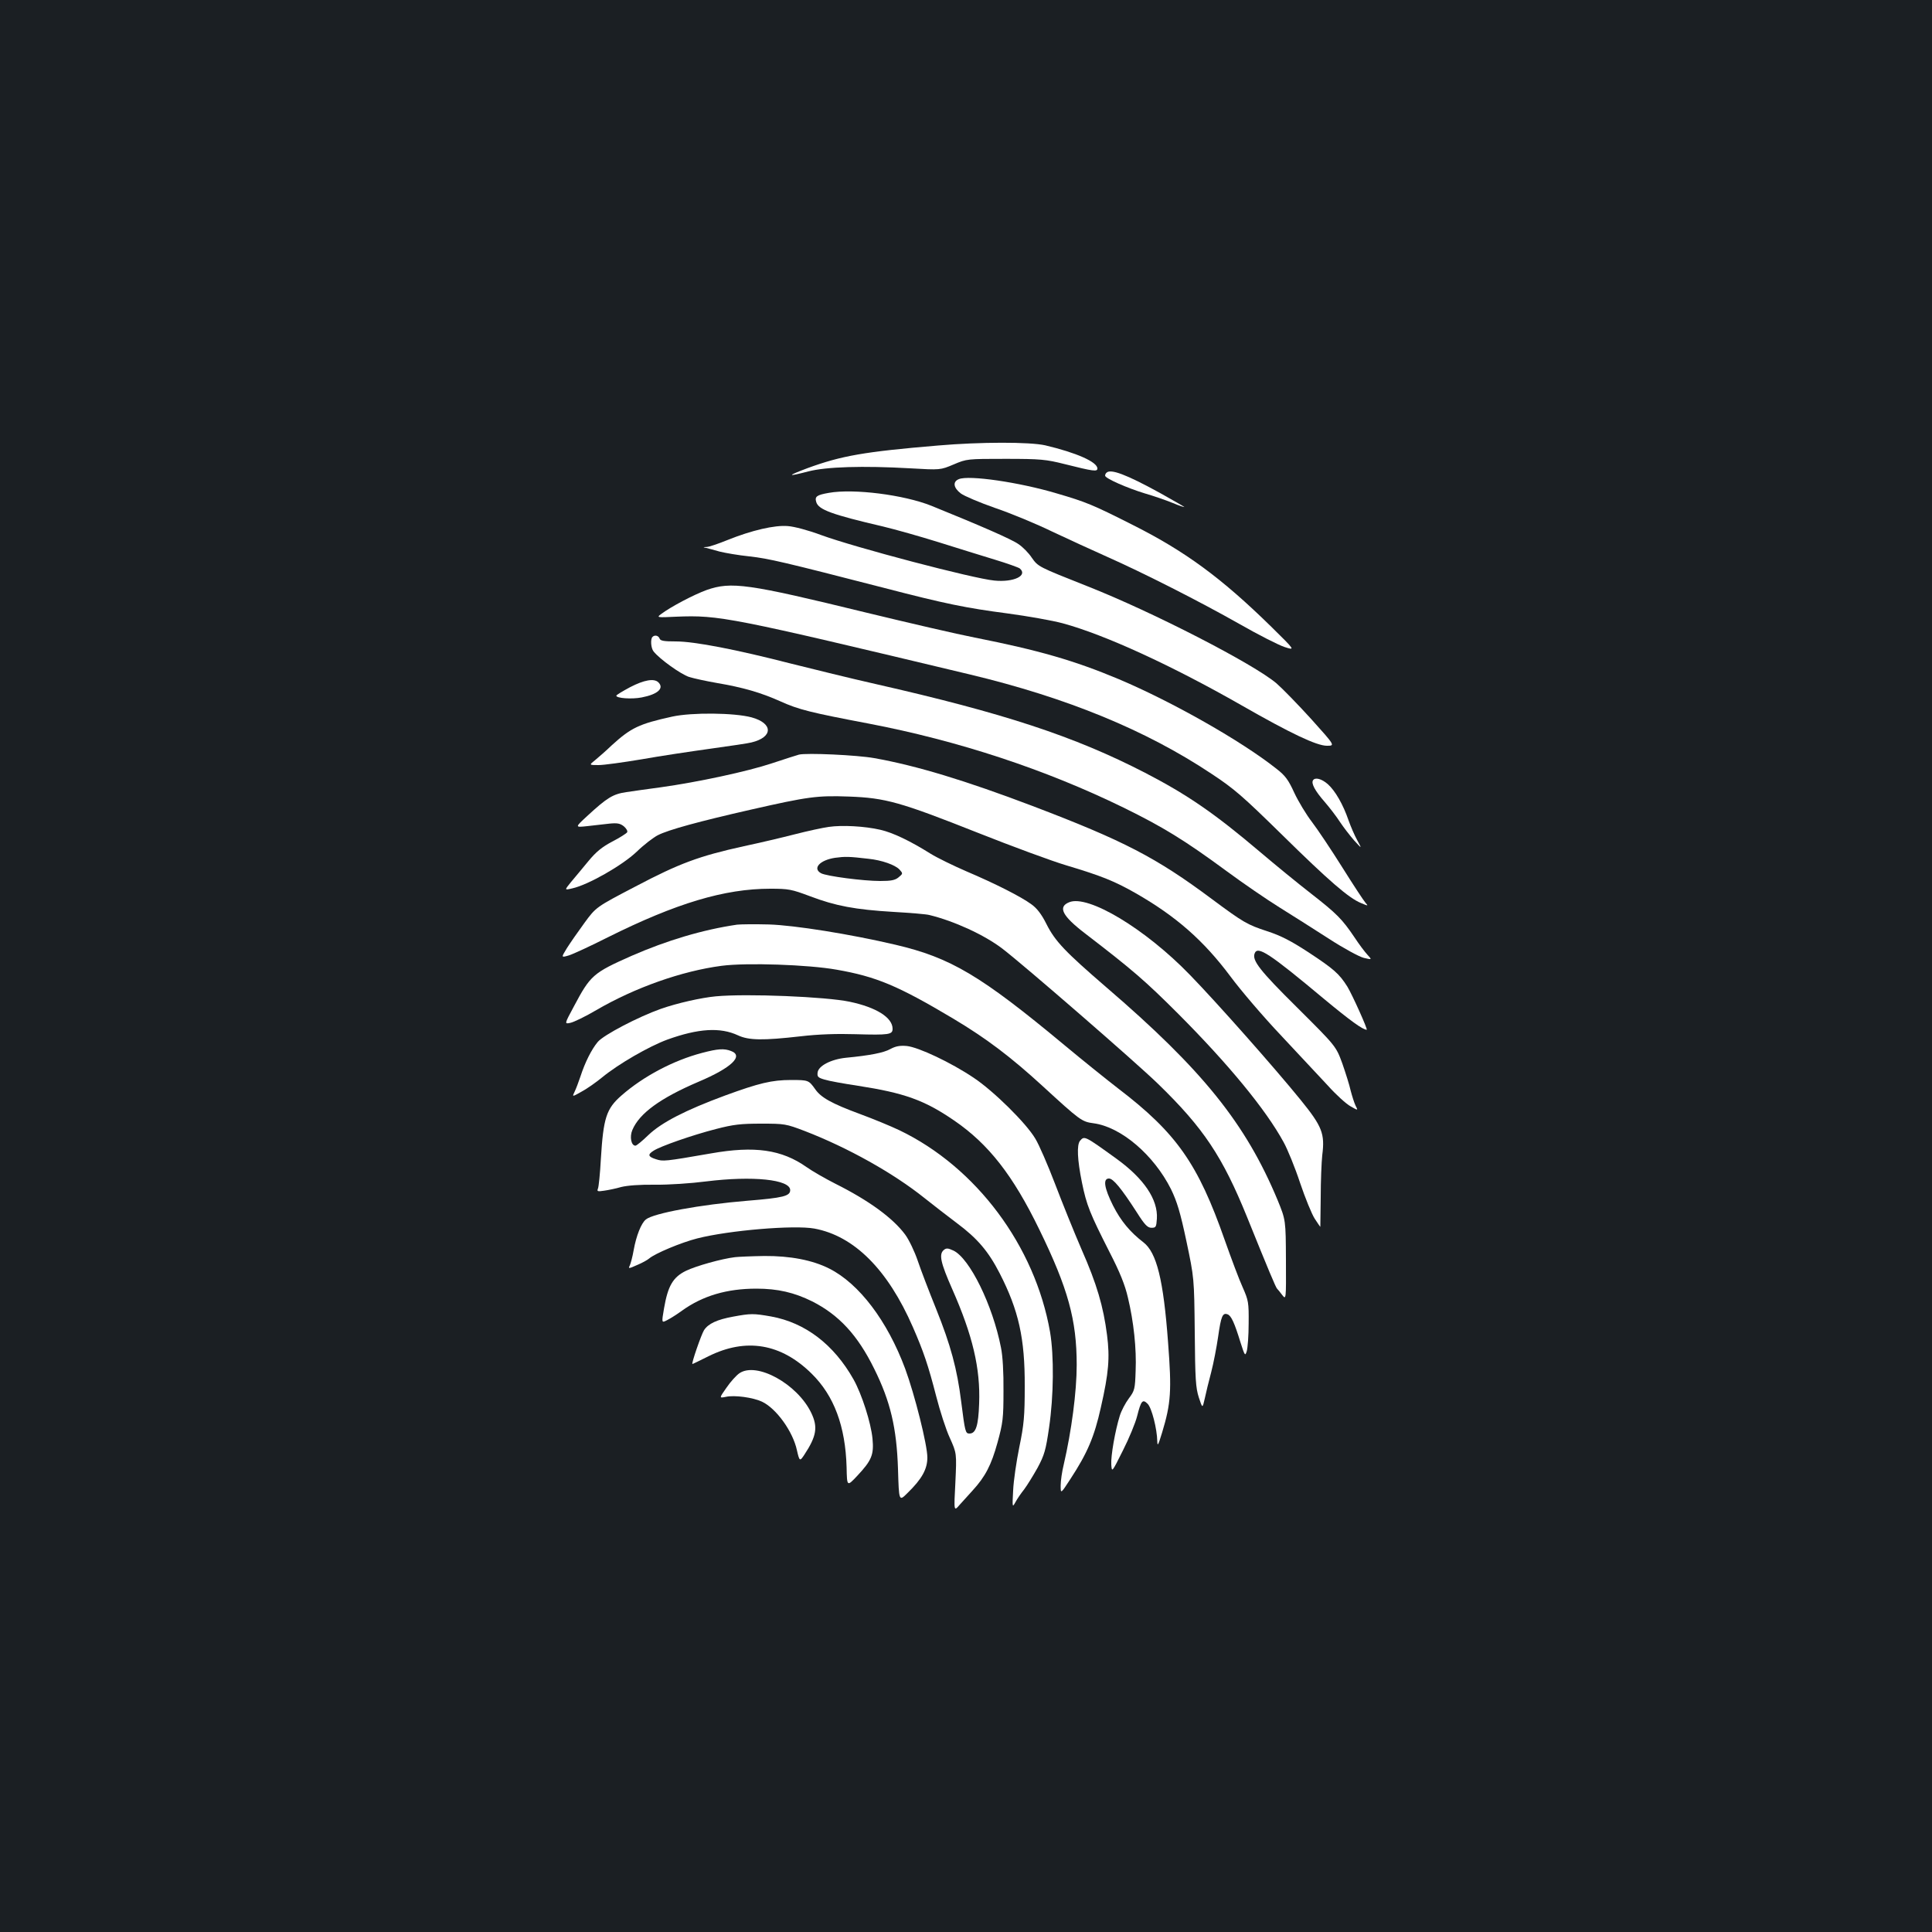 <?xml version="1.0" standalone="no"?>
<!DOCTYPE svg PUBLIC "-//W3C//DTD SVG 20010904//EN"
 "http://www.w3.org/TR/2001/REC-SVG-20010904/DTD/svg10.dtd">
<svg version="1.0" xmlns="http://www.w3.org/2000/svg"
 width="1000pt" height="1000pt" viewBox="0 0 1000 1000"
 preserveAspectRatio="xMidYMid meet">
<rect width="100%" height="100%" fill="#1b1f23"/>
<g transform="translate(0,1000) scale(0.1,-0.1)"
fill="#ffffff" stroke="none">
<path d="M4855 7694 c-382 -32 -500 -53 -675 -117 -109 -41 -108 -46 4 -17 92
24 282 30 527 16 156 -9 156 -9 225 20 68 29 71 29 269 29 182 0 209 -3 305
-27 151 -38 170 -40 170 -23 0 34 -109 82 -270 120 -80 18 -336 18 -555 -1z"/>
<path d="M5727 7553 c-4 -3 -7 -10 -7 -15 0 -14 114 -64 206 -92 45 -13 109
-35 143 -49 33 -14 61 -23 61 -21 0 1 -57 34 -127 73 -173 95 -255 126 -276
104z"/>
<path d="M4963 7520 c-33 -13 -28 -45 10 -74 17 -13 97 -47 177 -75 80 -27
213 -82 295 -122 83 -39 209 -97 281 -129 194 -86 485 -234 688 -349 98 -56
204 -110 235 -120 56 -18 56 -18 -69 105 -259 254 -449 393 -723 530 -200 101
-236 116 -387 160 -194 58 -456 96 -507 74z"/>
<path d="M4290 7449 c-63 -11 -74 -19 -65 -48 12 -39 79 -64 345 -126 63 -15
194 -52 290 -82 96 -30 227 -71 290 -90 63 -19 121 -40 128 -45 44 -37 -31
-73 -131 -63 -109 10 -724 172 -898 236 -64 24 -139 44 -171 46 -68 6 -188
-22 -312 -72 -47 -19 -96 -36 -108 -36 -20 -1 -21 -2 -3 -5 11 -3 43 -11 70
-19 28 -7 97 -19 155 -25 99 -11 176 -29 700 -164 312 -81 420 -103 634 -131
105 -14 234 -37 286 -51 218 -59 564 -218 925 -424 255 -146 390 -210 443
-210 43 0 43 0 -81 138 -69 76 -150 159 -180 185 -119 101 -640 369 -977 502
-257 102 -256 101 -290 149 -15 23 -46 55 -69 70 -35 25 -196 95 -450 198
-142 57 -403 90 -531 67z"/>
<path d="M3657 6946 c-66 -24 -186 -87 -236 -125 -23 -17 -21 -18 79 -13 223
9 277 -2 1520 -299 501 -120 909 -287 1249 -513 120 -79 163 -117 366 -316
244 -240 346 -328 409 -354 38 -16 39 -16 24 1 -9 10 -63 92 -120 183 -57 91
-128 197 -157 235 -30 39 -71 107 -92 152 -30 66 -47 89 -91 123 -181 144
-541 348 -818 465 -229 96 -412 149 -745 215 -88 17 -342 76 -565 130 -610
149 -695 161 -823 116z"/>
<path d="M3377 6703 c-11 -11 -8 -58 6 -75 32 -40 141 -118 184 -132 26 -8 91
-22 143 -31 135 -23 226 -49 329 -95 95 -43 156 -58 456 -115 466 -89 917
-238 1320 -435 206 -101 318 -170 534 -329 84 -62 208 -147 274 -188 67 -42
183 -115 257 -163 74 -48 155 -92 179 -98 43 -10 43 -10 19 16 -14 15 -44 55
-67 90 -64 95 -92 123 -224 226 -67 52 -187 150 -267 218 -236 200 -375 295
-593 408 -366 189 -732 309 -1397 460 -124 28 -319 76 -435 105 -284 73 -500
115 -597 115 -61 0 -80 3 -84 15 -6 16 -26 20 -37 8z"/>
<path d="M3261 6443 c-39 -21 -71 -40 -71 -44 0 -13 79 -19 131 -9 83 16 118
47 87 78 -22 22 -74 13 -147 -25z"/>
<path d="M3480 6291 c-173 -38 -214 -58 -314 -149 -28 -27 -66 -60 -84 -75
-34 -27 -34 -27 16 -27 28 0 128 14 224 30 95 17 256 41 357 55 101 14 196 28
210 32 113 27 114 99 1 130 -90 24 -309 26 -410 4z"/>
<path d="M4135 6094 c-11 -3 -74 -23 -140 -45 -126 -42 -382 -97 -575 -124
-63 -8 -143 -20 -178 -25 -69 -10 -99 -28 -203 -124 -64 -59 -64 -59 1 -52 36
4 88 10 115 13 40 4 55 1 74 -14 13 -11 21 -25 17 -31 -4 -6 -38 -28 -77 -48
-53 -28 -84 -53 -125 -103 -30 -36 -70 -85 -89 -107 -34 -42 -34 -42 8 -32 81
18 257 118 332 189 38 37 88 75 110 86 54 28 216 72 480 132 299 68 345 74
510 68 188 -7 264 -28 665 -187 179 -71 385 -147 459 -169 184 -55 252 -83
359 -144 208 -119 351 -244 490 -430 54 -73 172 -211 263 -307 90 -96 199
-213 242 -259 42 -47 95 -95 117 -107 40 -23 40 -23 26 4 -7 15 -18 50 -25 77
-6 28 -26 91 -43 140 -33 90 -33 90 -234 290 -194 192 -234 244 -220 280 15
41 75 2 361 -237 134 -111 199 -158 219 -158 7 0 -75 182 -100 223 -42 67 -71
92 -200 177 -92 60 -144 87 -215 110 -104 34 -124 46 -287 167 -288 215 -457
302 -927 481 -348 132 -601 209 -820 248 -89 16 -351 28 -390 18z"/>
<path d="M6796 5961 c-10 -16 10 -54 60 -111 26 -30 62 -77 80 -105 18 -27 51
-70 73 -95 41 -45 41 -45 16 1 -14 25 -34 72 -45 103 -28 82 -69 153 -107 187
-33 29 -67 37 -77 20z"/>
<path d="M4290 5720 c-30 -4 -109 -21 -175 -38 -66 -17 -185 -45 -265 -62
-232 -51 -334 -89 -560 -208 -205 -107 -205 -107 -265 -189 -33 -45 -74 -104
-91 -131 -30 -49 -30 -49 11 -37 22 7 113 49 200 93 355 177 605 252 842 252
95 0 110 -3 206 -39 132 -50 232 -69 432 -81 88 -5 171 -12 185 -16 128 -31
285 -103 378 -174 110 -84 692 -589 806 -700 236 -229 334 -377 461 -690 111
-275 149 -365 155 -370 3 -3 15 -17 26 -32 21 -27 21 -27 20 180 -1 207 -1
207 -43 310 -165 396 -387 673 -888 1103 -212 183 -264 237 -309 327 -25 50
-49 81 -77 101 -54 40 -189 108 -337 171 -67 29 -151 70 -185 91 -107 67 -195
109 -260 124 -82 19 -199 25 -267 15z m205 -165 c69 -7 139 -32 161 -56 18
-20 18 -21 -5 -40 -18 -15 -39 -19 -95 -19 -88 0 -278 25 -306 40 -46 25 -7
68 72 80 52 7 71 7 173 -5z"/>
<path d="M5534 5330 c-60 -24 -36 -71 83 -162 246 -189 310 -244 483 -417 258
-259 452 -494 544 -663 20 -36 59 -131 85 -210 27 -80 61 -163 76 -186 15 -23
28 -42 29 -42 0 0 1 69 2 152 0 84 4 183 8 219 14 111 0 148 -112 286 -133
164 -433 503 -572 646 -232 240 -529 418 -626 377z"/>
<path d="M3815 5214 c-178 -26 -364 -82 -545 -161 -201 -89 -214 -101 -300
-263 -49 -91 -49 -91 -17 -84 18 4 78 33 134 66 199 116 442 202 648 229 130
17 449 6 595 -20 206 -36 318 -83 605 -254 172 -103 296 -197 461 -348 194
-178 203 -185 264 -193 143 -19 312 -164 401 -341 31 -64 48 -119 80 -270 40
-190 40 -190 43 -470 2 -244 5 -288 21 -338 19 -58 19 -58 31 -5 6 29 21 90
33 135 12 46 28 129 36 184 15 106 23 126 49 116 19 -7 36 -45 67 -146 22 -69
24 -71 32 -45 5 16 10 81 10 144 1 109 -1 119 -31 187 -18 39 -59 149 -93 245
-138 394 -249 553 -550 783 -57 44 -183 145 -279 225 -434 361 -589 453 -875
520 -234 55 -523 101 -655 105 -74 2 -148 1 -165 -1z"/>
<path d="M3705 4843 c-75 -7 -200 -35 -285 -65 -116 -41 -296 -135 -326 -171
-32 -38 -66 -106 -89 -177 -10 -30 -24 -67 -31 -81 -13 -27 -13 -27 35 0 27
14 75 48 107 74 85 70 243 161 338 196 161 58 274 65 366 22 56 -26 129 -27
323 -5 93 11 191 14 285 11 174 -5 192 -2 192 28 0 58 -84 111 -222 140 -122
26 -532 43 -693 28z"/>
<path d="M4608 4570 c-34 -19 -105 -33 -230 -45 -77 -8 -142 -42 -146 -76 -3
-22 2 -27 36 -37 22 -7 100 -21 173 -32 239 -37 344 -74 498 -180 178 -122
304 -283 441 -565 148 -304 193 -466 193 -700 0 -139 -27 -342 -67 -515 -9
-36 -16 -85 -16 -109 0 -44 0 -44 50 33 89 136 124 219 158 371 41 180 47 258
32 375 -19 148 -53 264 -131 441 -39 90 -101 244 -138 341 -37 97 -83 203
-102 234 -47 80 -216 247 -320 316 -116 78 -285 158 -346 164 -36 3 -57 -1
-85 -16z"/>
<path d="M3633 4550 c-148 -39 -303 -121 -416 -220 -79 -69 -94 -116 -107
-330 -4 -74 -11 -143 -15 -152 -6 -15 -2 -16 32 -11 21 3 61 11 88 19 32 8 96
13 175 12 69 -1 188 7 265 17 241 30 435 10 435 -45 0 -31 -37 -40 -221 -55
-244 -20 -488 -65 -526 -97 -24 -19 -50 -85 -63 -158 -6 -35 -16 -72 -21 -82
-8 -15 -4 -15 38 4 27 11 55 27 63 34 30 26 166 83 249 104 165 42 501 70 606
51 206 -38 380 -212 510 -510 55 -126 79 -196 121 -359 19 -74 50 -171 70
-214 36 -80 36 -80 29 -231 -8 -151 -8 -151 22 -116 17 19 47 52 67 74 66 72
97 132 129 248 28 102 31 126 31 267 1 95 -4 182 -13 225 -43 220 -162 462
-246 502 -28 13 -37 14 -50 3 -26 -22 -17 -65 44 -203 105 -238 146 -409 139
-592 -4 -115 -17 -155 -50 -155 -21 0 -23 8 -43 166 -21 168 -54 291 -130 480
-36 89 -79 201 -95 249 -16 47 -45 108 -65 135 -63 85 -187 176 -361 263 -51
26 -118 64 -149 86 -129 91 -269 111 -495 71 -242 -42 -248 -42 -285 -30 -41
13 -44 24 -12 44 35 23 201 81 322 112 92 24 130 28 235 28 121 0 128 -1 225
-38 223 -86 459 -218 620 -347 44 -35 120 -94 168 -130 106 -79 163 -146 221
-259 99 -193 131 -338 130 -585 0 -155 -4 -199 -28 -315 -15 -74 -30 -175 -32
-225 -5 -88 -4 -89 12 -60 9 17 29 46 45 66 15 20 46 70 69 111 36 67 43 92
60 209 24 164 26 371 5 495 -78 445 -382 853 -780 1044 -44 21 -136 59 -204
84 -146 54 -202 85 -232 129 -33 46 -35 47 -124 47 -100 0 -166 -16 -341 -80
-206 -76 -330 -140 -398 -205 -31 -30 -61 -55 -67 -55 -22 0 -31 46 -16 81 36
86 144 165 343 250 170 72 235 134 168 159 -36 14 -68 12 -151 -10z"/>
<path d="M5590 4095 c-17 -21 -14 -97 10 -215 24 -118 41 -160 143 -361 54
-105 80 -170 95 -235 30 -125 45 -265 40 -380 -3 -93 -5 -102 -35 -142 -18
-24 -39 -64 -47 -90 -24 -77 -47 -208 -44 -253 3 -41 3 -41 60 73 32 63 65
143 74 179 20 79 28 89 54 63 21 -20 49 -130 50 -194 1 -29 5 -20 25 45 46
152 50 216 31 465 -24 326 -59 467 -128 520 -69 53 -117 111 -157 190 -46 92
-53 140 -21 140 22 0 64 -51 144 -175 41 -65 56 -80 76 -80 23 0 25 4 28 47 6
99 -66 207 -210 311 -165 119 -165 119 -188 92z"/>
<path d="M3805 3493 c-69 -8 -204 -46 -255 -71 -67 -33 -93 -78 -113 -194 -13
-76 -13 -76 16 -61 16 8 51 30 77 49 107 77 232 114 385 114 111 0 196 -20
289 -66 138 -70 235 -174 321 -349 84 -169 116 -306 123 -518 5 -169 5 -169
49 -125 75 73 103 124 103 184 0 65 -65 324 -115 460 -92 247 -238 440 -393
518 -87 44 -203 66 -336 65 -67 -1 -134 -4 -151 -6z"/>
<path d="M3794 3185 c-82 -15 -128 -36 -150 -70 -14 -22 -67 -175 -60 -175 2
0 39 18 83 40 195 97 376 66 534 -90 116 -114 175 -272 181 -485 2 -100 2
-100 54 -45 76 81 88 110 80 194 -8 82 -55 229 -98 306 -102 181 -250 294
-427 326 -91 16 -105 16 -197 -1z"/>
<path d="M3827 2892 c-16 -11 -46 -44 -67 -75 -38 -54 -38 -54 -3 -47 44 10
140 -3 187 -25 74 -35 160 -154 181 -252 13 -57 15 -58 38 -23 64 97 71 144
36 217 -72 150 -283 266 -372 205z"/>
</g>
</svg>
